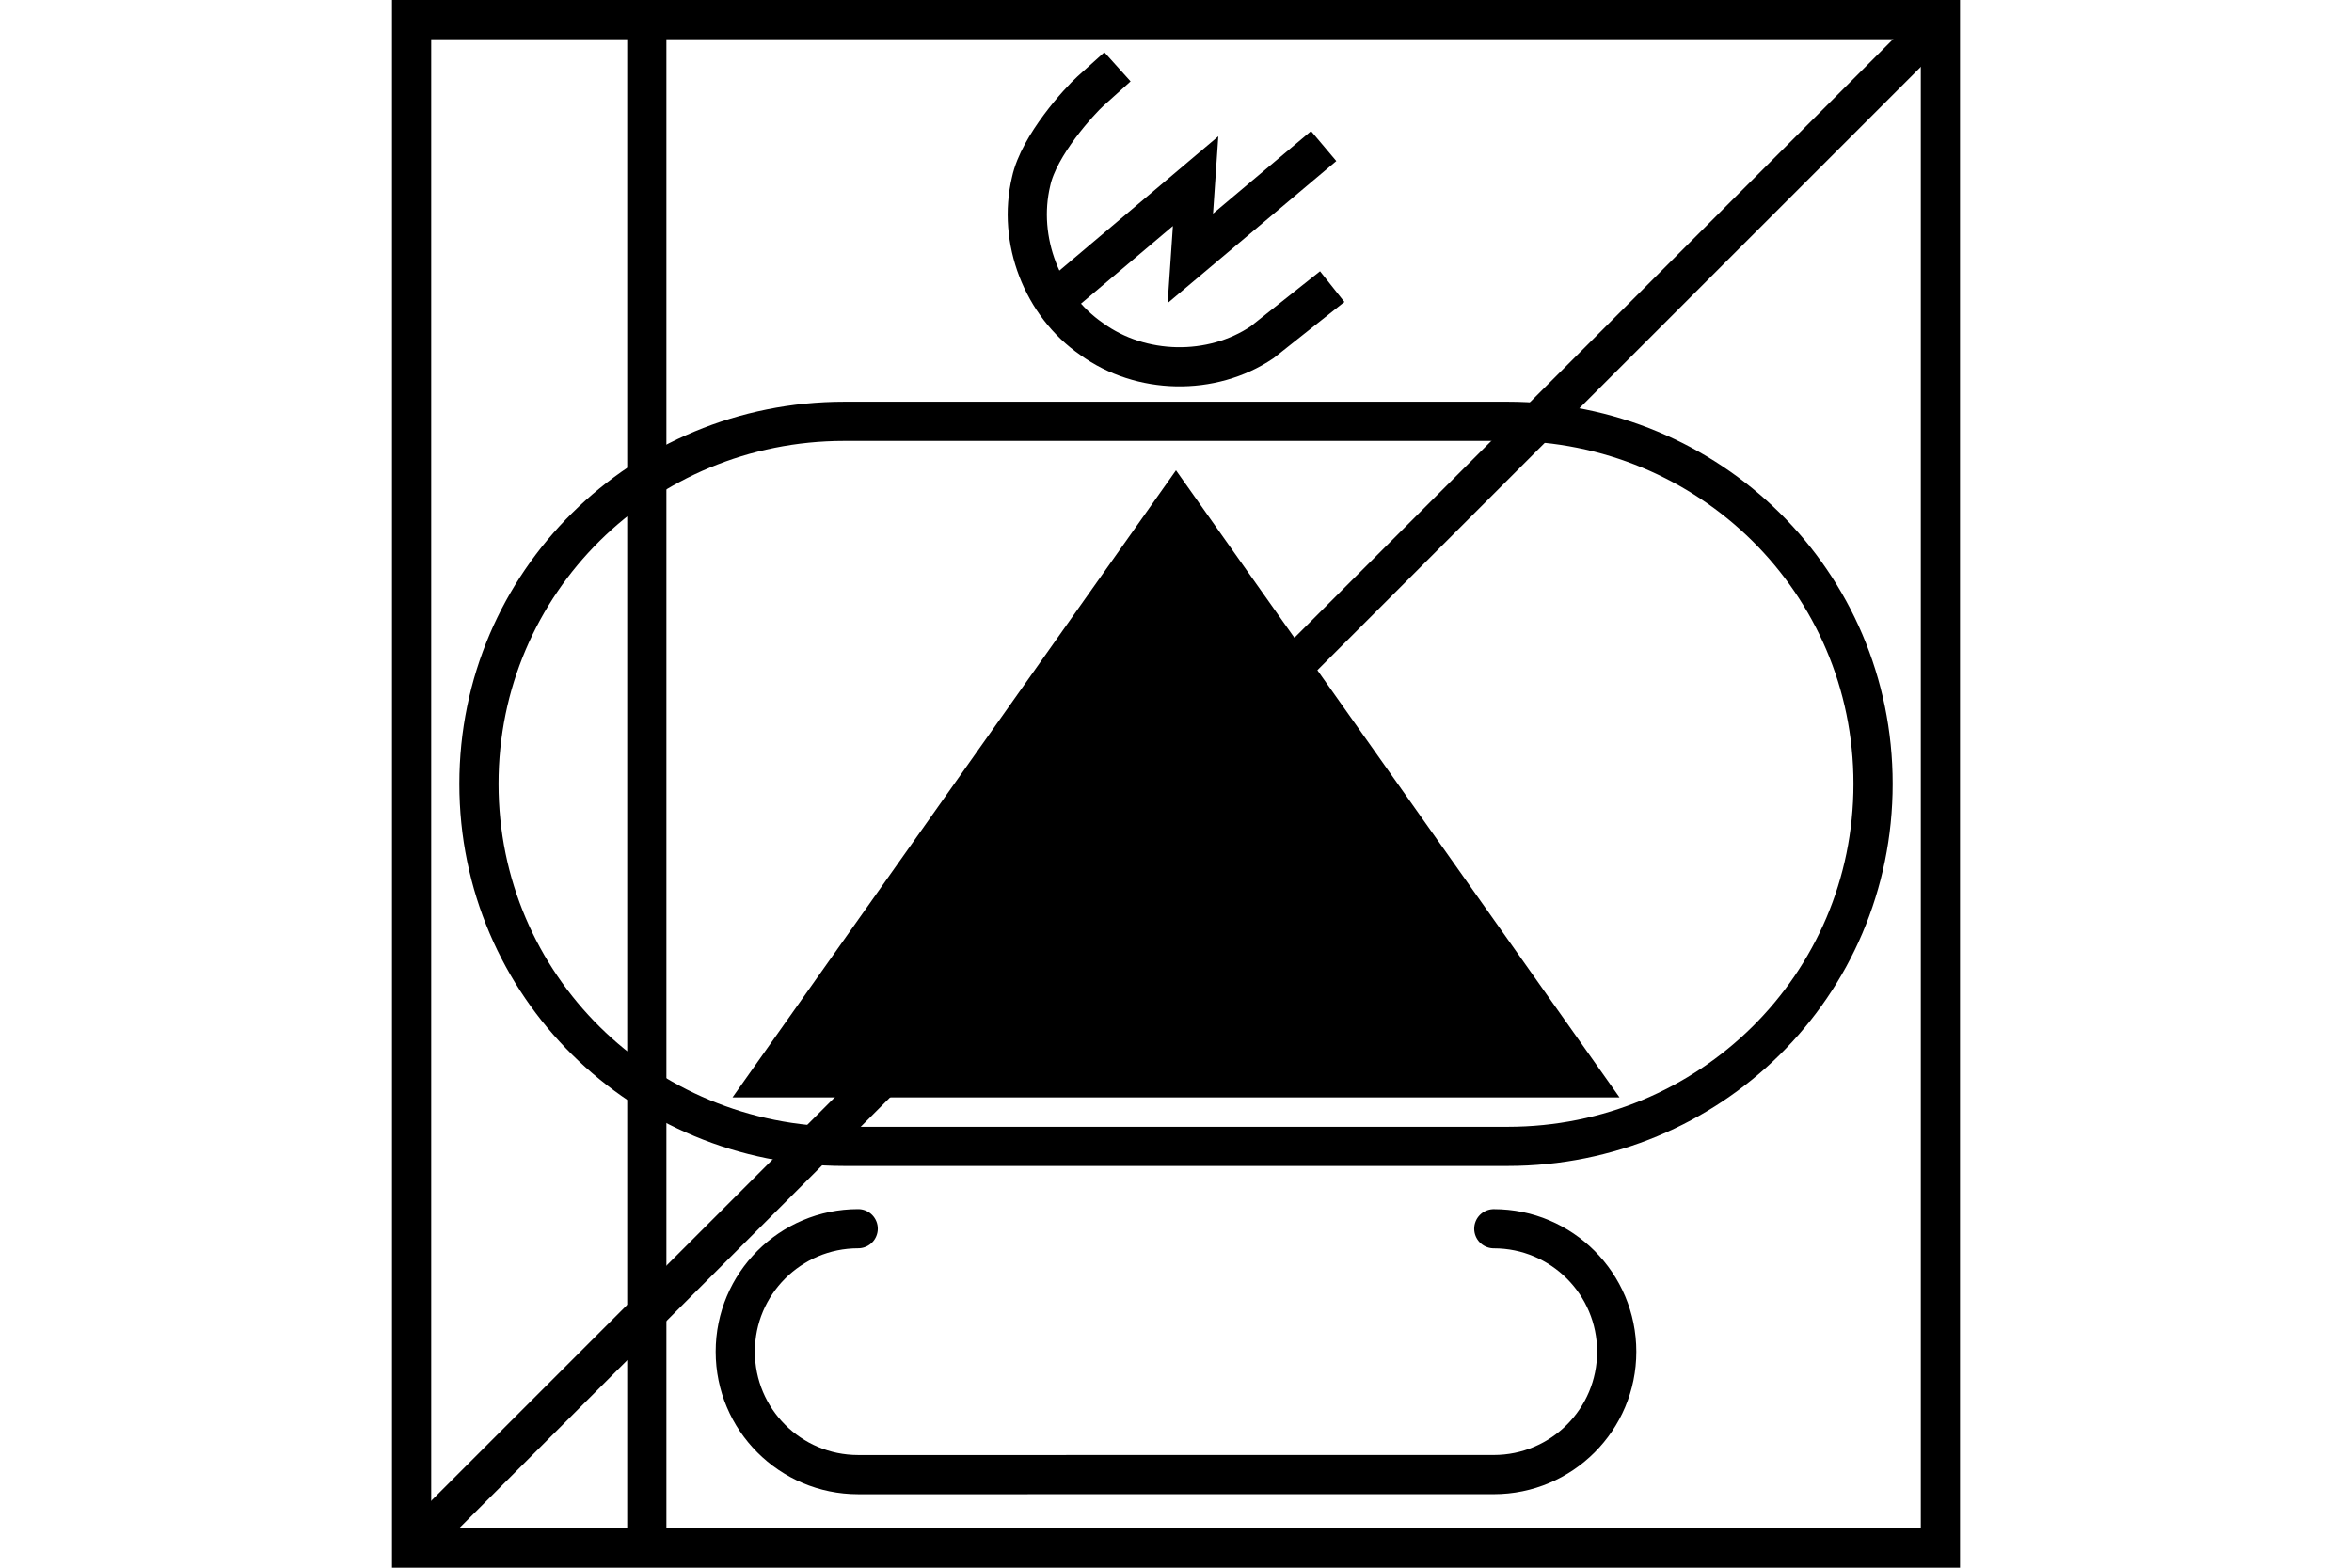 <?xml version="1.0" encoding="UTF-8" standalone="no"?>
<svg
   xmlns="http://www.w3.org/2000/svg"
   id="NATO Map Symbol"
   height="400"
   width="600">
  <path
     id="Recce"
     style="fill:none;stroke:#000000;stroke-width:10;stroke-linecap:butt"
     d="M 495,5 105,395" />
  <g
     id="RADAR"
	 style="fill:none;stroke:#000000;stroke-width:10;stroke-linecap:butt;stroke-linejoin:miter;stroke-miterlimit:4">
    <path
       id="Dish"
       d="M 339.851,73.126 321.94,87.343 C 309.081,95.999 291.025,95.598 278.496,86.506 265.867,77.816 259.474,61.201 263.041,46.289 265.03,37.041 275.453,25.706 278.213,23.222 l 6.858,-6.173" />
    <path
       id="Bolt"
       d="m 267.409,77.995 37.594,-31.776 -1.343,19.692 34.014,-28.643" />
  </g>
    <path
     id="Surv"
     d="M 413.137,280 H 186.863 L 300,120 Z"
     style="fill:#000000;stroke:none" />
   <path
      id="ARMOUR"
      d="m 215.401,292.5 c -51.486,0 -93.224,-41.014 -93.224,-92.5 0,-51.486 41.738,-92.5 93.224,-92.5 h 169.199 c 51.486,0 93.224,41.014 93.224,92.5 0,51.486 -41.738,92.5 -93.224,92.5 z"
      style="fill:none;stroke:#000000;stroke-width:10" />
  <path
     id="Sled"
     d="m 381.071,313.513 c 17.323,0 31.363,14.046 31.357,31.368 0.006,17.323 -14.035,31.368 -31.357,31.368 l -162.143,0.01 c -17.326,0 -31.369,-14.052 -31.357,-31.378 -0.012,-17.326 14.031,-31.378 31.357,-31.378"
     style="fill:none;stroke:#000000;stroke-width:10;stroke-linecap:round;stroke-linejoin:miter;stroke-miterlimit:4" />
  <path
     id="GunSys"
     d="M 165,5 V 395"
     style="fill:none;stroke:#000000;stroke-width:10;stroke-linecap:butt" />
  <path
     id="Neutral Frame"
     style="fill:none;stroke:#000000;stroke-width:10;stroke-linejoin:miter;stroke-miterlimit:4"
     d="M 105,5 H 495 V 395 H 105 Z" />
</svg>
